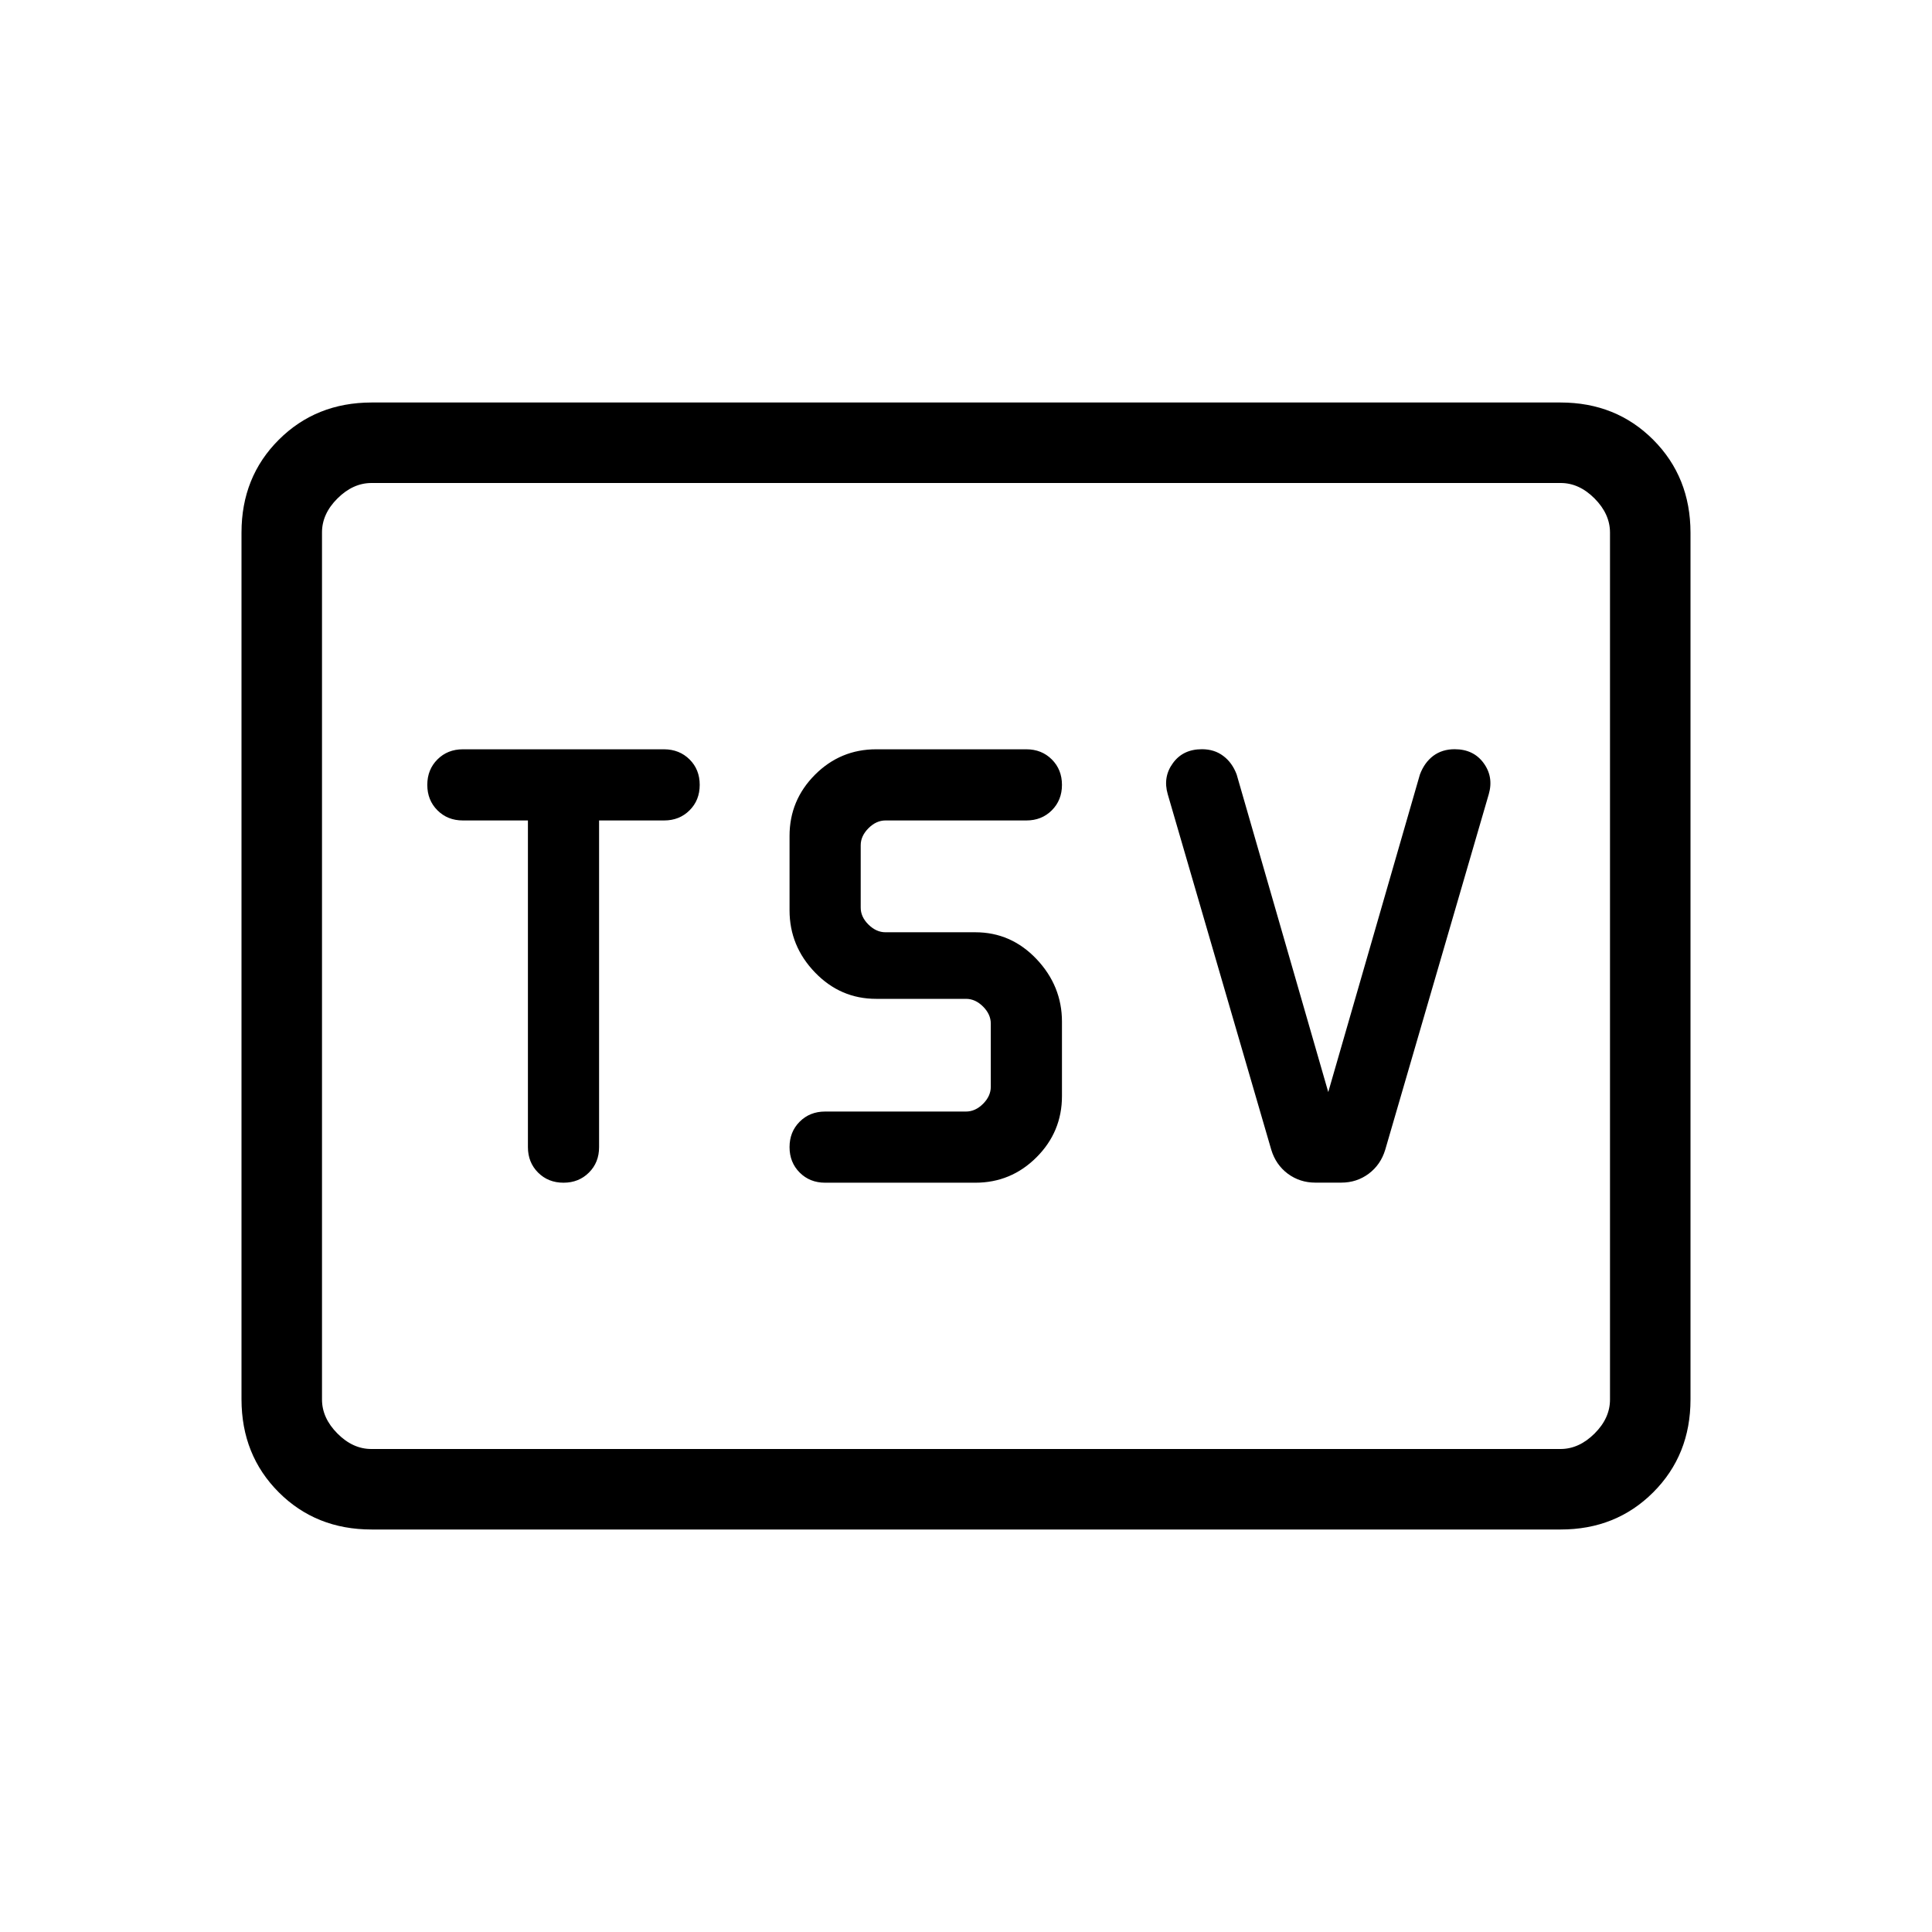 <svg xmlns="http://www.w3.org/2000/svg" width="3em" height="3em" viewBox="0 0 24 24"><path fill="currentColor" d="M7 14.692q.19 0 .316-.126q.126-.125.126-.316v-4.058h.808q.19 0 .316-.126q.126-.125.126-.316t-.126-.316t-.316-.126h-2.5q-.19 0-.316.126t-.126.316t.126.316t.316.126h.808v4.058q0 .19.126.316t.316.126m5.116 0q.444 0 .76-.316t.316-.76v-.924q0-.444-.316-.778q-.316-.333-.76-.333H11q-.115 0-.212-.096t-.096-.212V10.5q0-.115.097-.212q.096-.096.211-.096h1.75q.19 0 .316-.126t.126-.316t-.126-.316t-.316-.126h-1.866q-.444 0-.76.316q-.316.317-.316.76v.924q0 .444.316.772t.76.328H12q.116 0 .212.096t.096.212v.784q0 .116-.096.212t-.212.096h-1.75q-.19 0-.316.126t-.126.316t.126.316t.316.126zm4.384-1.126L15.362 9.62q-.056-.148-.167-.23q-.11-.083-.264-.083q-.235 0-.36.172q-.127.172-.065.387l1.286 4.416q.056.186.205.298q.15.111.342.111h.323q.192 0 .341-.111q.149-.112.205-.298l1.286-4.416q.062-.215-.064-.387t-.36-.172q-.154 0-.265.082q-.11.083-.166.231zM4.616 19q-.691 0-1.153-.462T3 17.384V6.616q0-.691.463-1.153T4.615 5h14.77q.69 0 1.152.463T21 6.616v10.769q0 .69-.463 1.153T19.385 19zm0-1h14.769q.23 0 .423-.192t.192-.424V6.616q0-.231-.192-.424T19.385 6H4.615q-.23 0-.423.192T4 6.616v10.769q0 .23.192.423t.423.192M4 18V6z"/></svg>